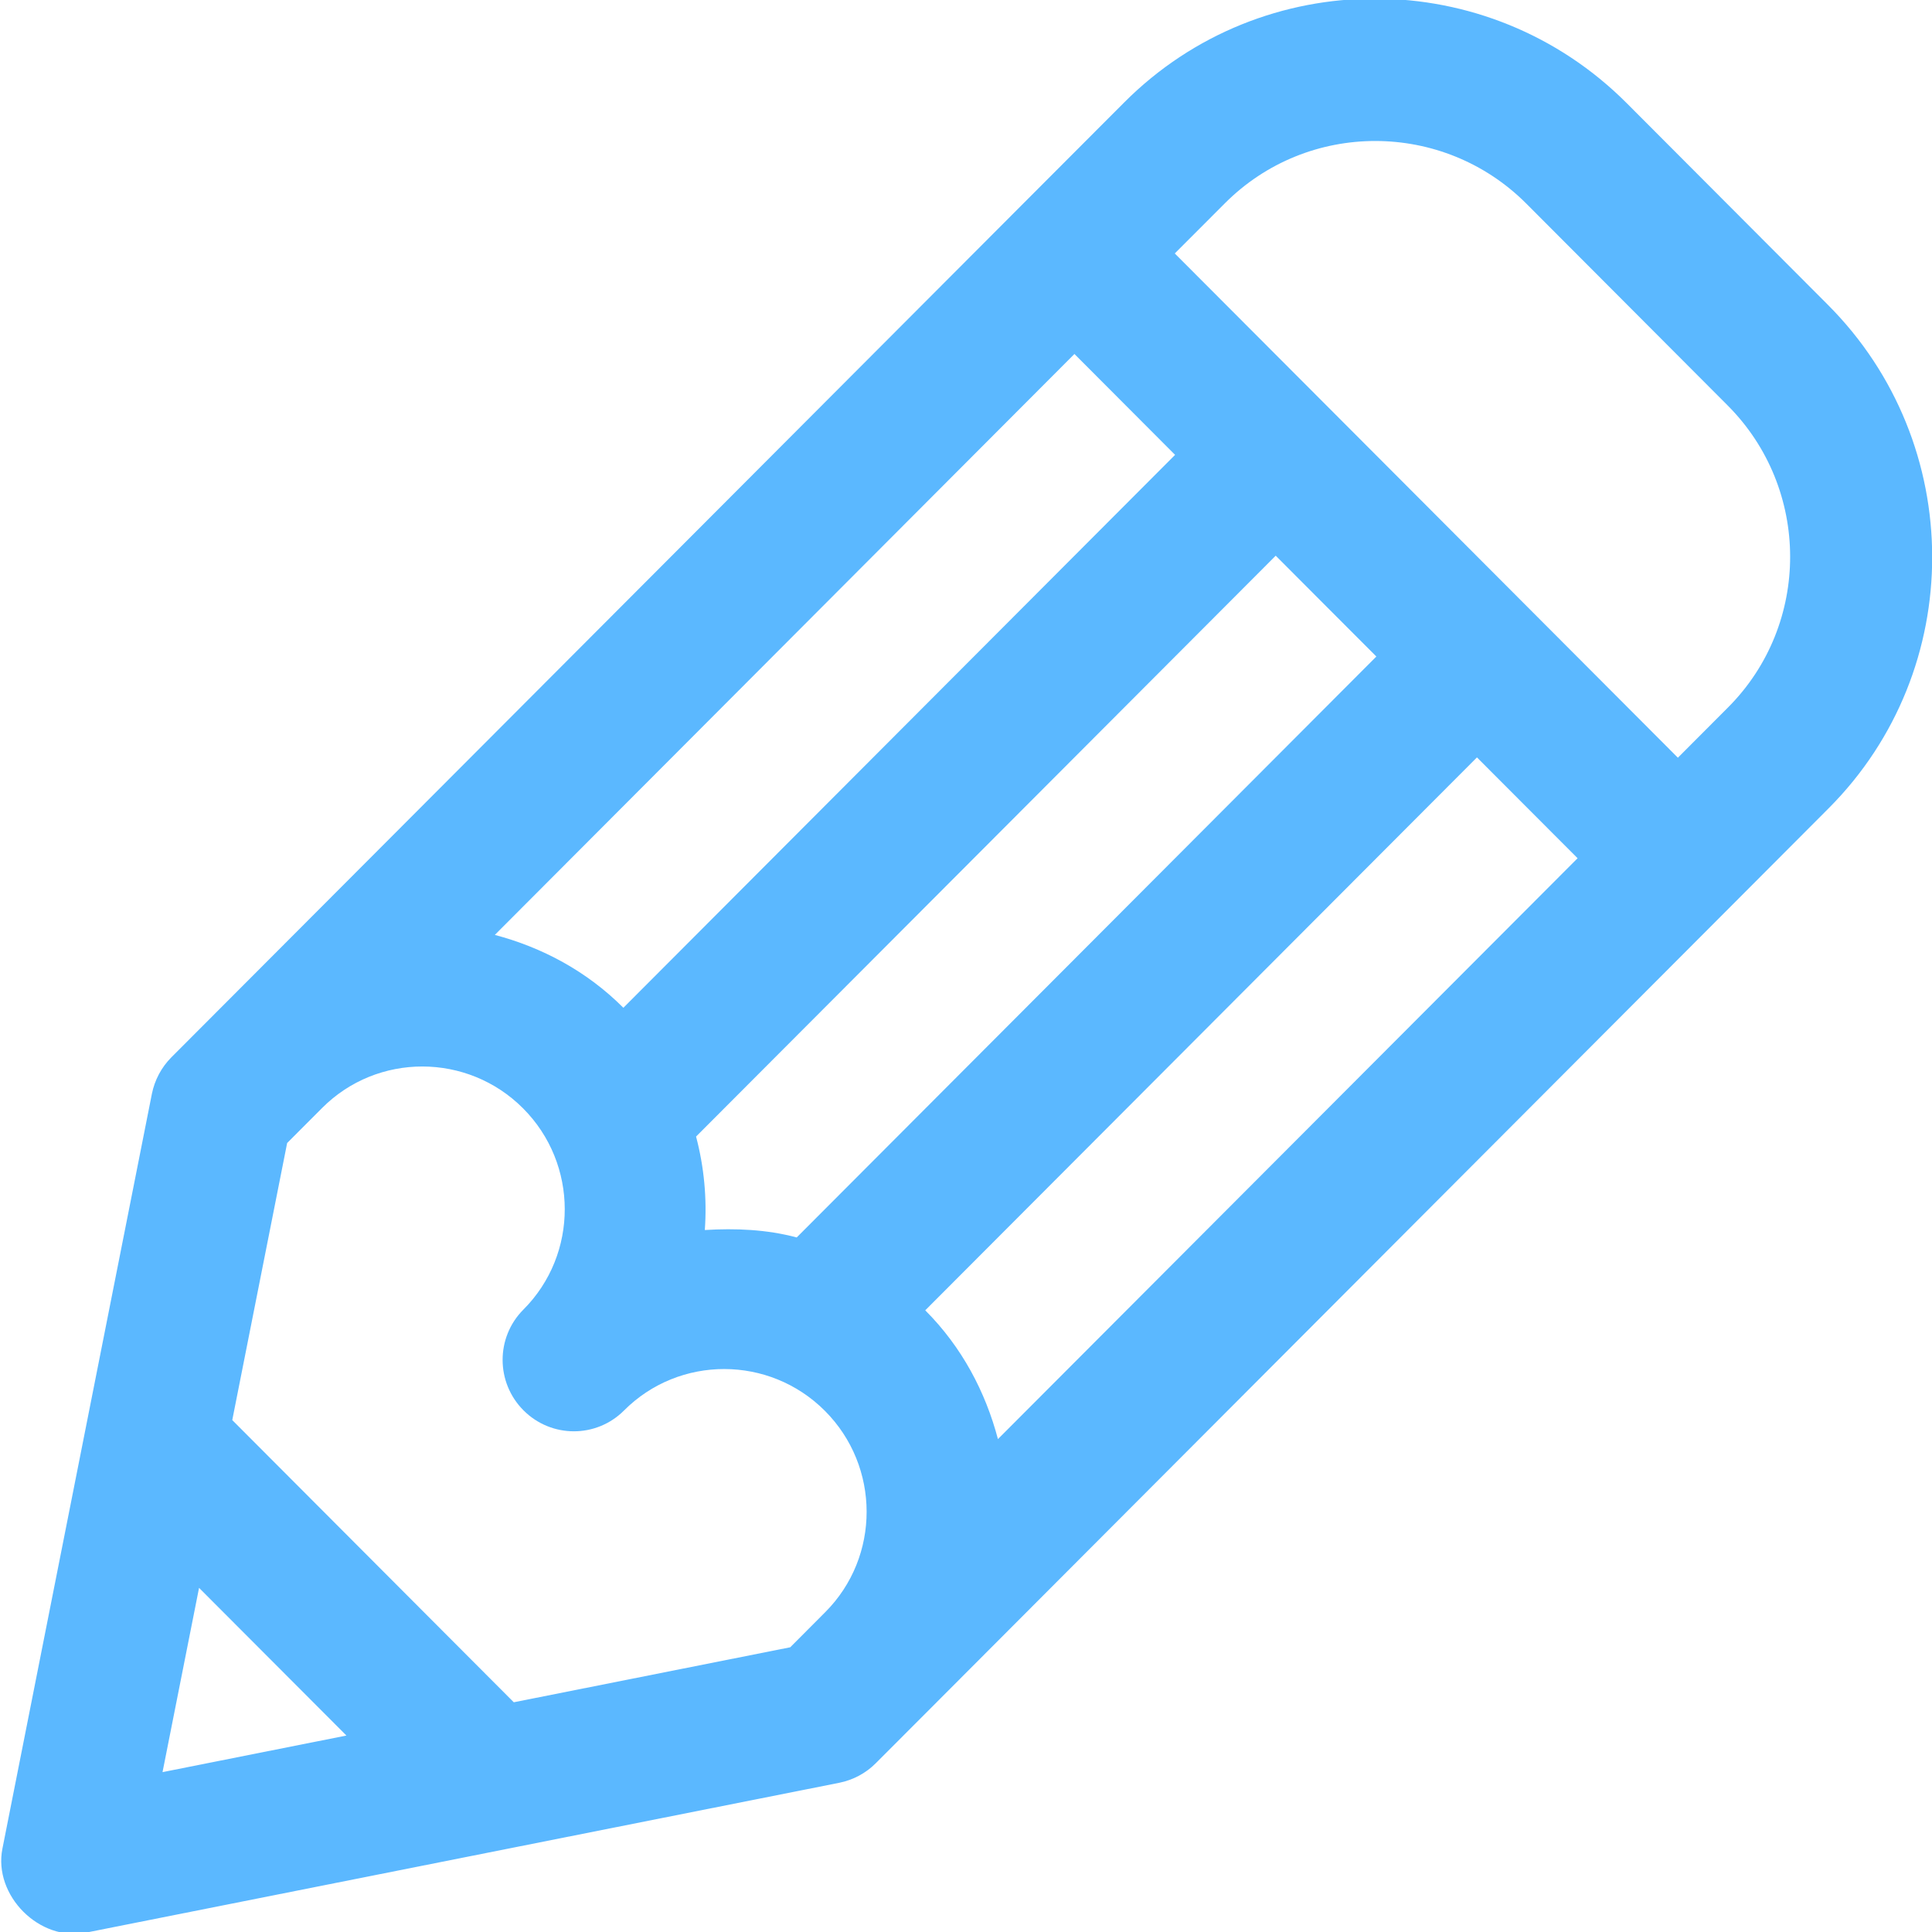 <svg xmlns="http://www.w3.org/2000/svg" xmlns:xlink="http://www.w3.org/1999/xlink" preserveAspectRatio="xMidYMid" width="32" height="32" viewBox="0 0 32 32">
  <defs>
    <style>
      .cls-1 {
        fill: #5bb8ff;
        fill-rule: evenodd;
      }
    </style>
  </defs>
  <path d="M30.289,13.387 L28.627,15.053 L28.627,15.053 L28.627,15.053 L15.335,28.374 L15.335,28.374 L15.335,28.374 L14.504,29.206 C14.341,29.370 14.130,29.482 13.903,29.528 L1.426,32.010 C0.654,32.164 -0.114,31.394 0.040,30.620 L2.516,18.116 C2.562,17.889 2.674,17.678 2.837,17.514 L16.960,3.360 C16.960,3.360 16.960,3.360 16.960,3.360 C16.960,3.360 16.960,3.360 16.960,3.360 L18.622,1.695 C20.912,-0.600 24.645,-0.594 26.943,1.708 L30.276,5.049 C32.574,7.351 32.579,11.092 30.289,13.387 ZM16.529,23.836 L26.130,14.215 L24.463,12.545 L15.325,21.703 C15.935,22.314 16.323,23.056 16.529,23.836 ZM22.797,10.874 L21.960,10.036 L21.130,9.204 L11.529,18.825 C11.663,19.333 11.711,19.853 11.674,20.373 C12.185,20.342 12.697,20.363 13.196,20.496 L22.797,10.874 ZM13.089,27.284 L13.668,26.703 L13.668,26.703 C14.585,25.785 14.582,24.289 13.663,23.368 C12.744,22.447 11.251,22.444 10.335,23.363 C9.876,23.822 9.132,23.822 8.671,23.360 C8.210,22.898 8.210,22.152 8.668,21.692 C9.585,20.774 9.582,19.278 8.663,18.357 C7.744,17.436 6.251,17.433 5.335,18.352 L4.756,18.932 L3.847,23.521 L8.510,28.195 L13.089,27.284 ZM2.692,29.352 L5.738,28.746 L3.297,26.300 L2.692,29.352 ZM17.796,5.863 L8.196,15.485 C8.974,15.691 9.715,16.081 10.325,16.692 L19.463,7.534 L17.796,5.863 ZM28.614,6.714 L25.281,3.373 C23.903,1.992 21.663,1.989 20.289,3.366 L19.458,4.198 L23.622,8.371 L27.791,12.550 L28.622,11.717 C29.996,10.340 29.993,8.095 28.614,6.714 Z" class="cls-1"/>
</svg>
